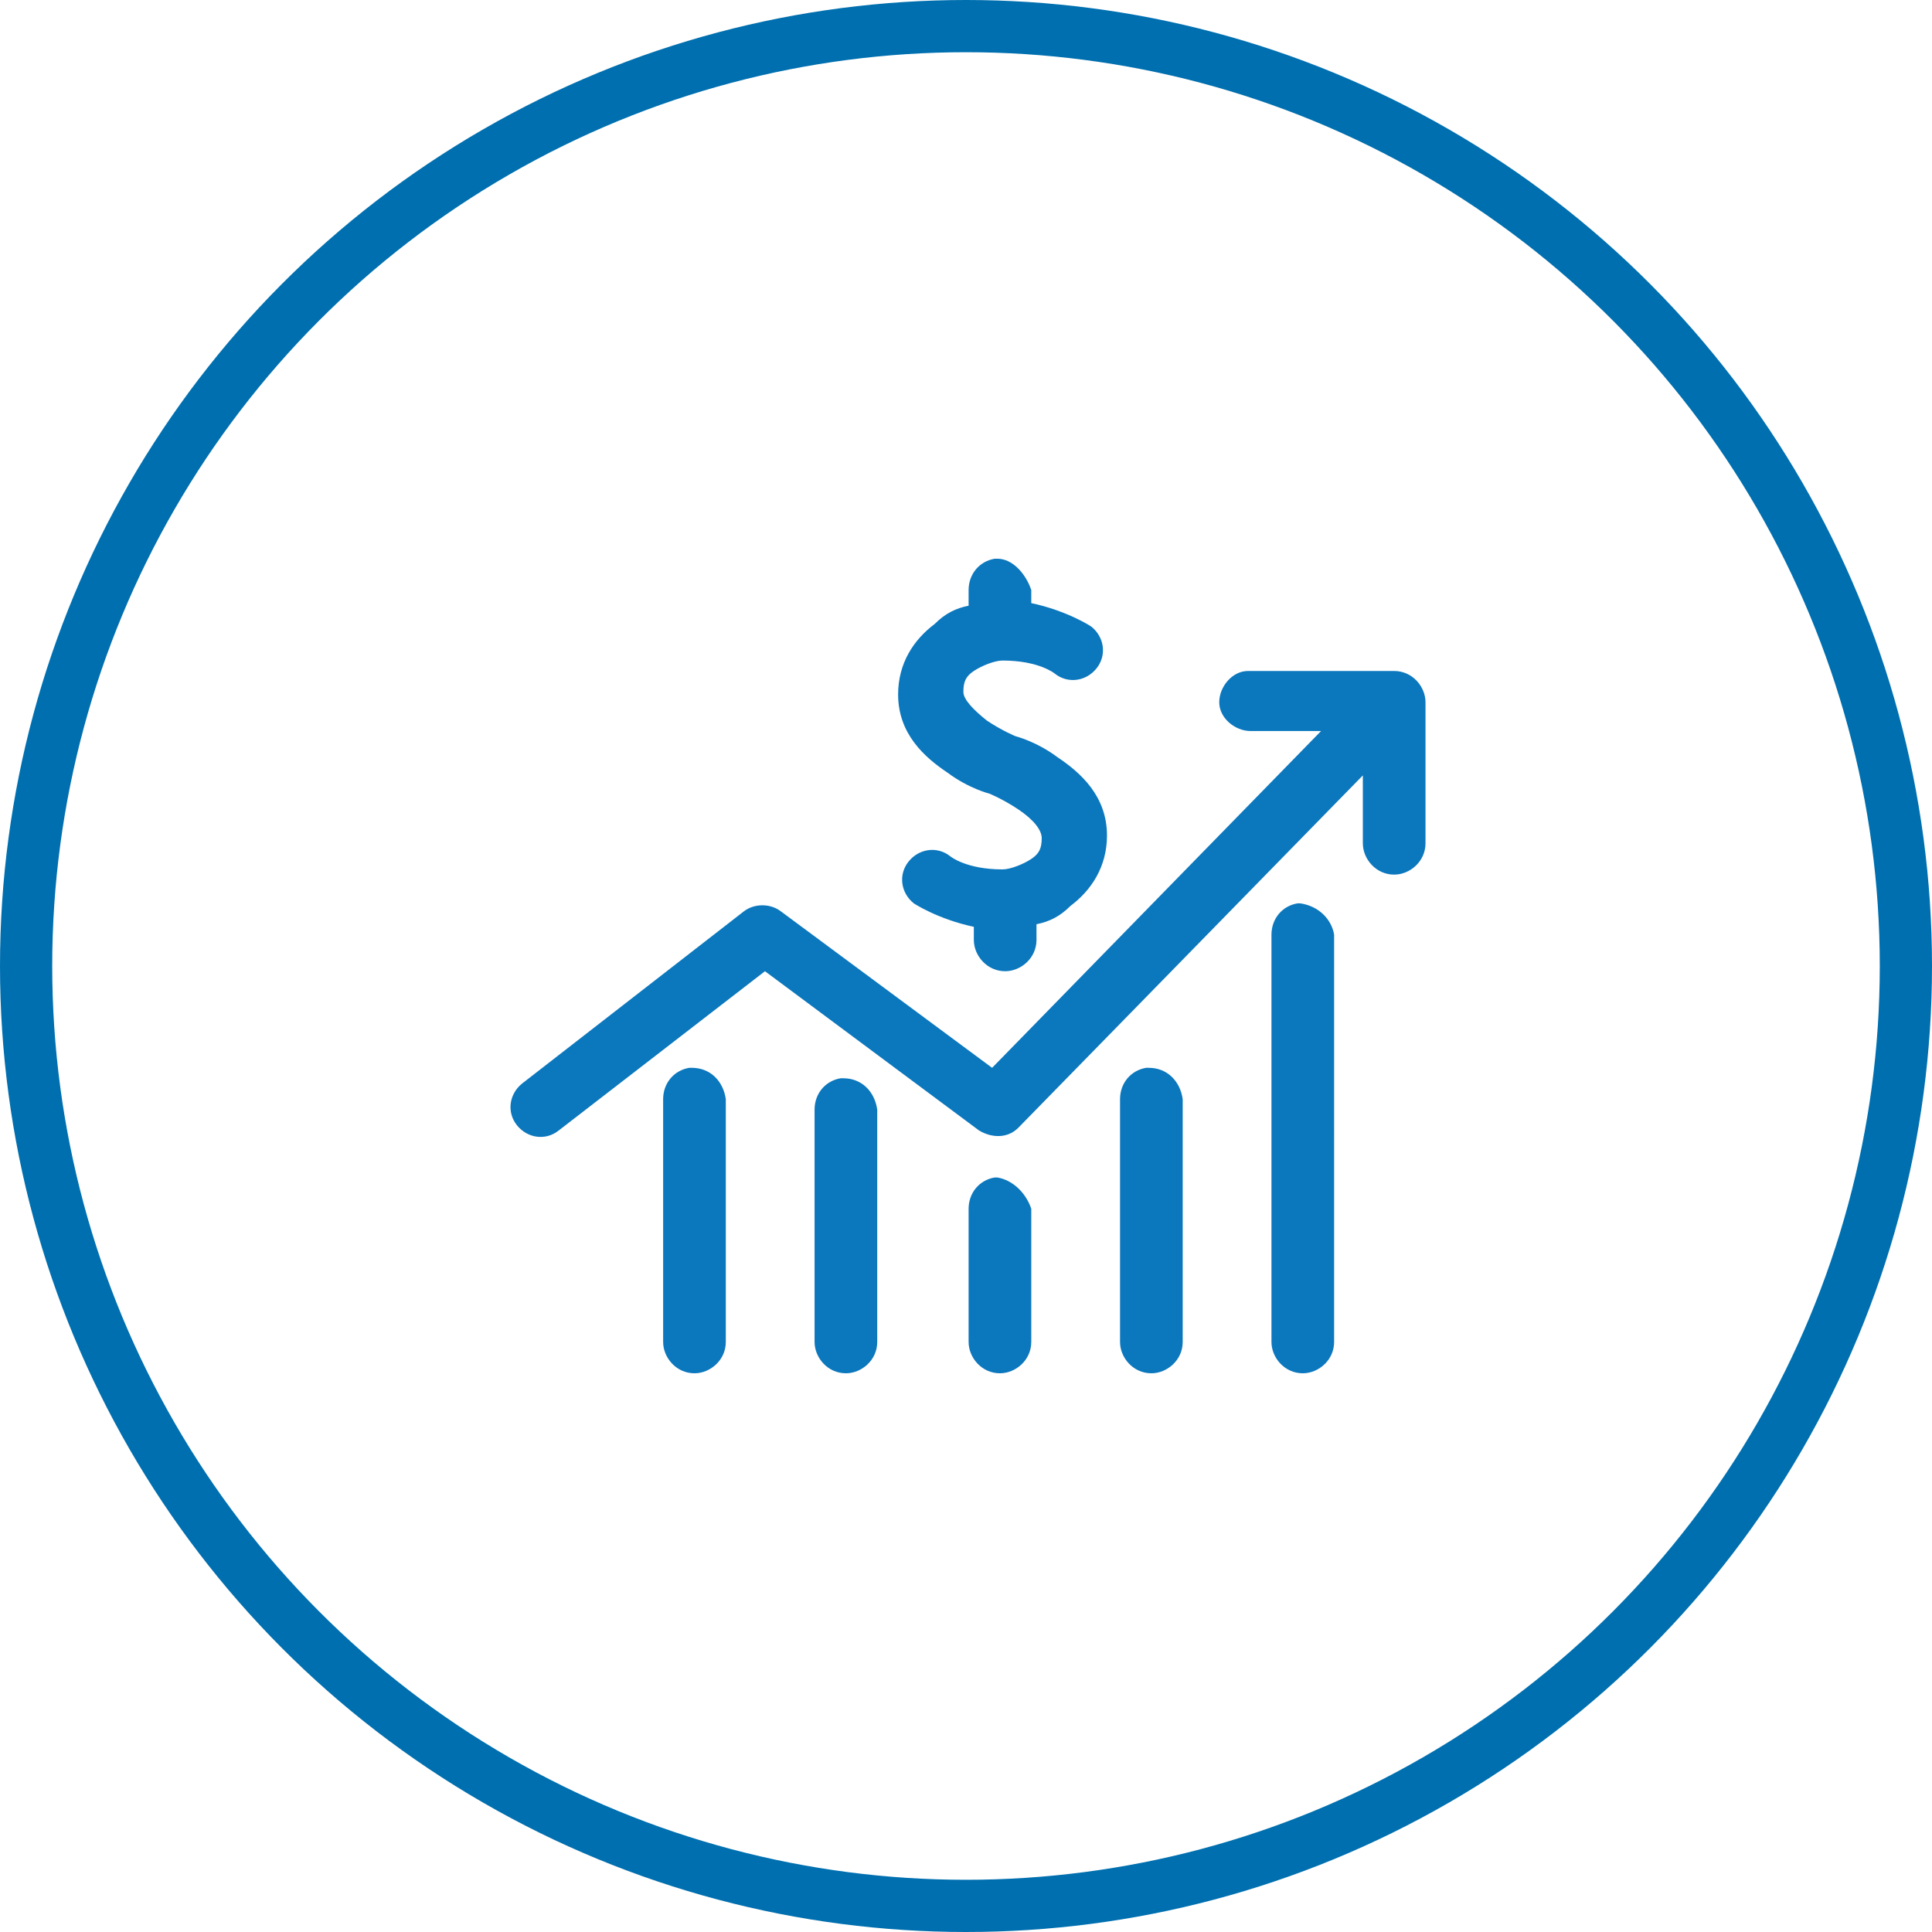 <?xml version="1.0" encoding="utf-8"?>
<!-- Generator: Adobe Illustrator 21.0.2, SVG Export Plug-In . SVG Version: 6.00 Build 0)  -->
<svg version="1.1" id="Layer_1" xmlns="http://www.w3.org/2000/svg" xmlns:xlink="http://www.w3.org/1999/xlink" x="0px" y="0px"
	 viewBox="0 0 74 74" style="enable-background:new 0 0 74 74;" xml:space="preserve">
<style type="text/css">
	.st0{fill:none;stroke:#006FAF;stroke-width:2;stroke-miterlimit:10;}
	.st1{fill:#0B77BD;}
</style>
<title>Cloud &amp;amp; Infrastructure Services</title>
<circle class="st0" cx="37" cy="37" r="36"/>
<path class="st1" d="M38.2,21.4c0,0-0.1,0-0.1,0c-0.6,0.1-1,0.6-1,1.2v0.6c-0.5,0.1-0.9,0.3-1.3,0.7c-0.8,0.6-1.4,1.5-1.4,2.7
	c0,1.5,1,2.4,1.9,3c0.8,0.6,1.6,0.8,1.6,0.8s0.5,0.2,1.1,0.6s0.9,0.8,0.9,1.1c0,0.4-0.1,0.6-0.4,0.8c-0.3,0.2-0.8,0.4-1.1,0.4
	c-1.4,0-2-0.5-2-0.5c-0.5-0.4-1.2-0.3-1.6,0.2c-0.4,0.5-0.3,1.2,0.2,1.6c0,0,0,0,0,0c0,0,0.9,0.6,2.3,0.9v0.5c0,0.6,0.5,1.2,1.2,1.2
	c0.6,0,1.2-0.5,1.2-1.2c0,0,0,0,0,0v-0.6c0.5-0.1,0.9-0.3,1.3-0.7c0.8-0.6,1.4-1.5,1.4-2.7c0-1.5-1-2.4-1.9-3
	c-0.8-0.6-1.6-0.8-1.6-0.8s-0.5-0.2-1.1-0.6c-0.5-0.4-0.9-0.8-0.9-1.1c0-0.4,0.1-0.6,0.4-0.8c0.3-0.2,0.8-0.4,1.1-0.4
	c1.4,0,2,0.5,2,0.5c0.5,0.4,1.2,0.3,1.6-0.2s0.3-1.2-0.2-1.6c0,0,0,0,0,0c0,0-0.9-0.6-2.3-0.9v-0.5C39.3,22,38.8,21.4,38.2,21.4
	C38.2,21.4,38.2,21.4,38.2,21.4z M47.8,25.7c-0.6,0-1.1,0.6-1.1,1.2s0.6,1.1,1.2,1.1l0,0h2.7L38,40.9l-8.1-6c-0.4-0.3-1-0.3-1.4,0
	L20,41.5c-0.5,0.4-0.6,1.1-0.2,1.6c0.4,0.5,1.1,0.6,1.6,0.2l7.9-6.1l8.2,6.1c0.5,0.3,1.1,0.3,1.5-0.1l13.2-13.5v2.6
	c0,0.6,0.5,1.2,1.2,1.2c0.6,0,1.2-0.5,1.2-1.2c0,0,0,0,0,0v-5.4c0-0.6-0.5-1.2-1.2-1.2h-5.4C47.8,25.7,47.8,25.7,47.8,25.7z
	 M49.8,34.6c0,0-0.1,0-0.1,0c-0.6,0.1-1,0.6-1,1.2v15.6c0,0.6,0.5,1.2,1.2,1.2c0.6,0,1.2-0.5,1.2-1.2c0,0,0,0,0,0V35.8
	C51,35.2,50.5,34.7,49.8,34.6C49.8,34.6,49.8,34.6,49.8,34.6z M26.5,40.9c0,0-0.1,0-0.1,0c-0.6,0.1-1,0.6-1,1.2v9.3
	c0,0.6,0.5,1.2,1.2,1.2c0.6,0,1.2-0.5,1.2-1.2c0,0,0,0,0,0v-9.3C27.7,41.4,27.2,40.9,26.5,40.9C26.5,40.9,26.5,40.9,26.5,40.9z
	 M44,40.9c0,0-0.1,0-0.1,0c-0.6,0.1-1,0.6-1,1.2v9.3c0,0.6,0.5,1.2,1.2,1.2c0.6,0,1.2-0.5,1.2-1.2c0,0,0,0,0,0v-9.3
	C45.2,41.4,44.7,40.9,44,40.9C44,40.9,44,40.9,44,40.9z M32.3,41.3c0,0-0.1,0-0.1,0c-0.6,0.1-1,0.6-1,1.2v8.9c0,0.6,0.5,1.2,1.2,1.2
	c0.6,0,1.2-0.5,1.2-1.2c0,0,0,0,0,0v-8.9C33.5,41.8,33,41.3,32.3,41.3C32.3,41.3,32.3,41.3,32.3,41.3z M38.2,45.1c0,0-0.1,0-0.1,0
	c-0.6,0.1-1,0.6-1,1.2v5.1c0,0.6,0.5,1.2,1.2,1.2c0.6,0,1.2-0.5,1.2-1.2c0,0,0,0,0,0v-5.1C39.3,45.7,38.8,45.2,38.2,45.1
	C38.2,45.1,38.2,45.1,38.2,45.1z"/>
</svg>
